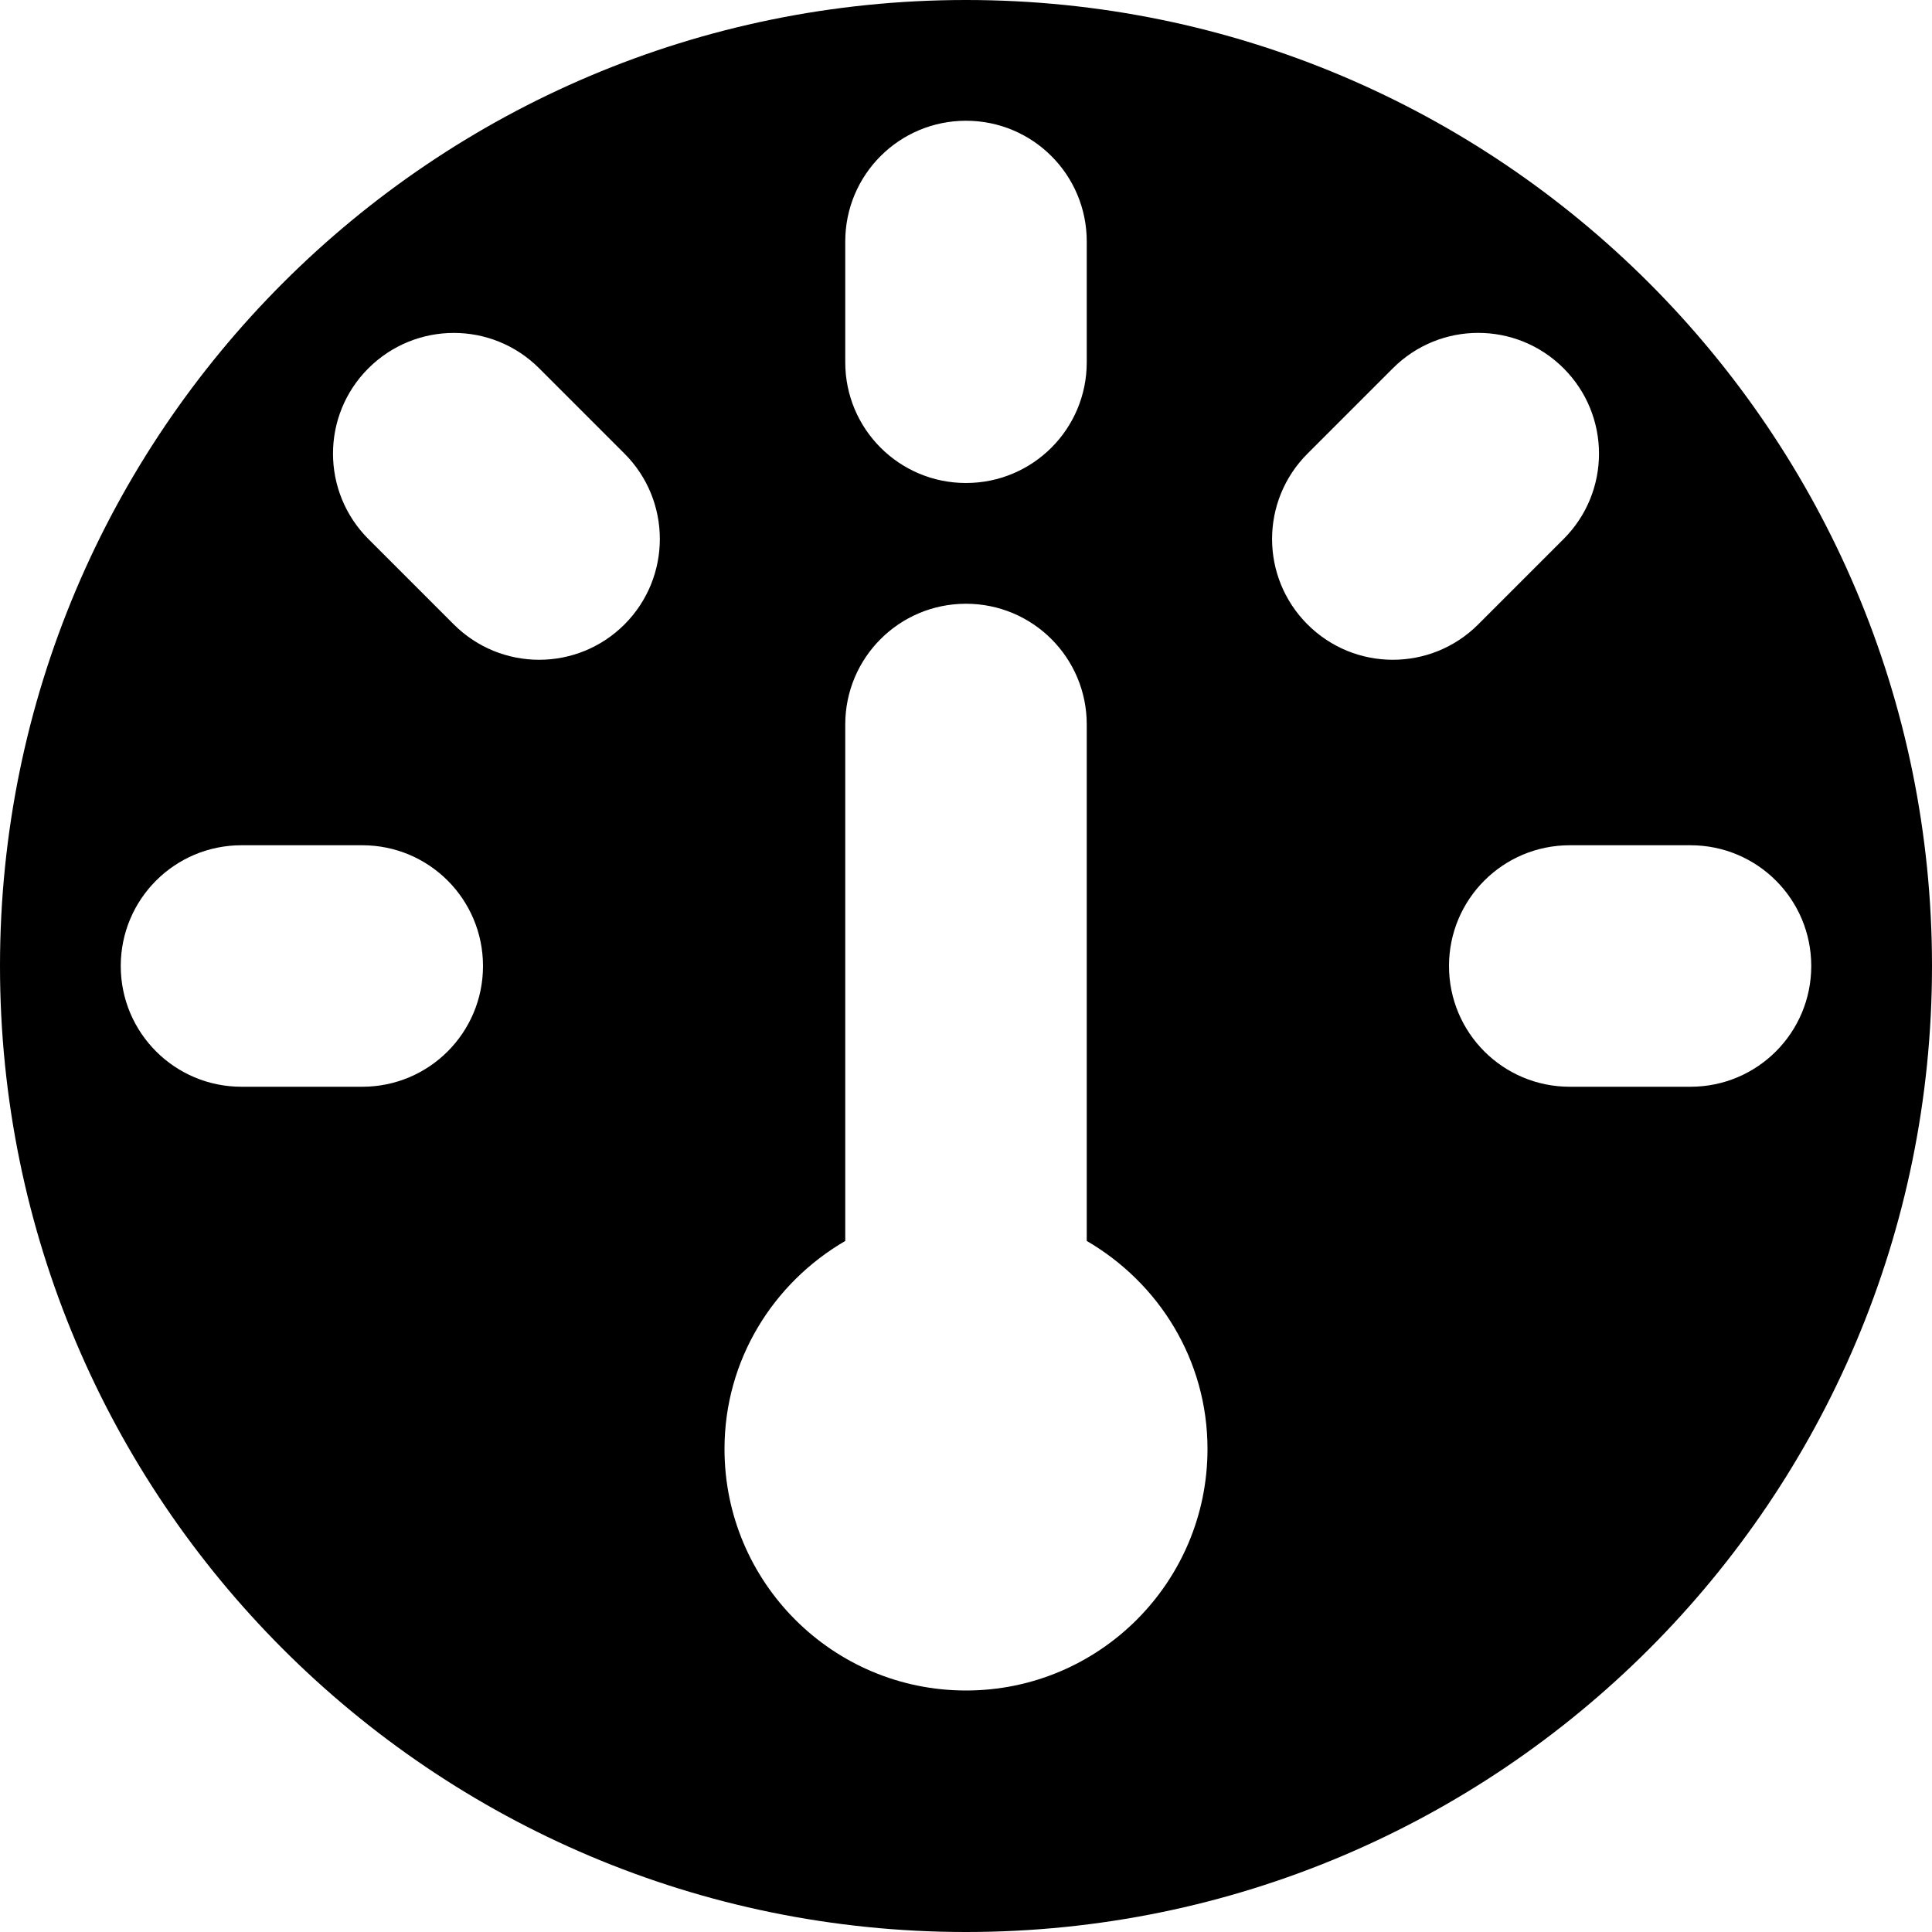 <?xml version="1.0" encoding="iso-8859-1"?>
<!-- Generator: Adobe Illustrator 16.0.0, SVG Export Plug-In . SVG Version: 6.00 Build 0)  -->
<!DOCTYPE svg PUBLIC "-//W3C//DTD SVG 1.1//EN" "http://www.w3.org/Graphics/SVG/1.1/DTD/svg11.dtd">
<svg version="1.1" id="Layer_1" xmlns="http://www.w3.org/2000/svg" xmlns:xlink="http://www.w3.org/1999/xlink" x="0px" y="0px"
	 width="16px" height="16px" viewBox="0 0 16 16" style="enable-background:new 0 0 16 16;" xml:space="preserve">
<path id="Gauge_2" d="M8,0C3.582,0,0,3.582,0,8s3.582,8,8,8s8-3.582,8-8S12.418,0,8,0z M7,2c0-0.553,0.447-1,1-1s1,0.447,1,1v1
	c0,0.553-0.447,1-1,1S7,3.553,7,3V2z M3,9H2C1.447,9,1,8.553,1,8s0.447-1,1-1h1c0.553,0,1,0.447,1,1S3.553,9,3,9z M5.172,5.171
	C4.977,5.366,4.721,5.464,4.465,5.464S3.953,5.366,3.758,5.171L3.051,4.464C2.66,4.073,2.66,3.44,3.051,3.05s1.023-0.391,1.414,0
	l0.707,0.707C5.562,4.147,5.562,4.78,5.172,5.171z M8,14c-1.104,0-2-0.896-2-2c0-0.738,0.404-1.376,1-1.723V6c0-0.553,0.447-1,1-1
	s1,0.447,1,1v4.277c0.596,0.347,1,0.984,1,1.723C10,13.104,9.104,14,8,14z M10.828,5.171c-0.391-0.391-0.391-1.023,0-1.414
	l0.707-0.707c0.391-0.391,1.023-0.391,1.414,0s0.391,1.023,0,1.414l-0.707,0.707c-0.195,0.195-0.451,0.293-0.707,0.293
	S11.023,5.366,10.828,5.171z M14,9h-1c-0.553,0-1-0.447-1-1s0.447-1,1-1h1c0.553,0,1,0.447,1,1S14.553,9,14,9z"/>
<g>
</g>
<g>
</g>
<g>
</g>
<g>
</g>
<g>
</g>
<g>
</g>
<g>
</g>
<g>
</g>
<g>
</g>
<g>
</g>
<g>
</g>
<g>
</g>
<g>
</g>
<g>
</g>
<g>
</g>
</svg>
